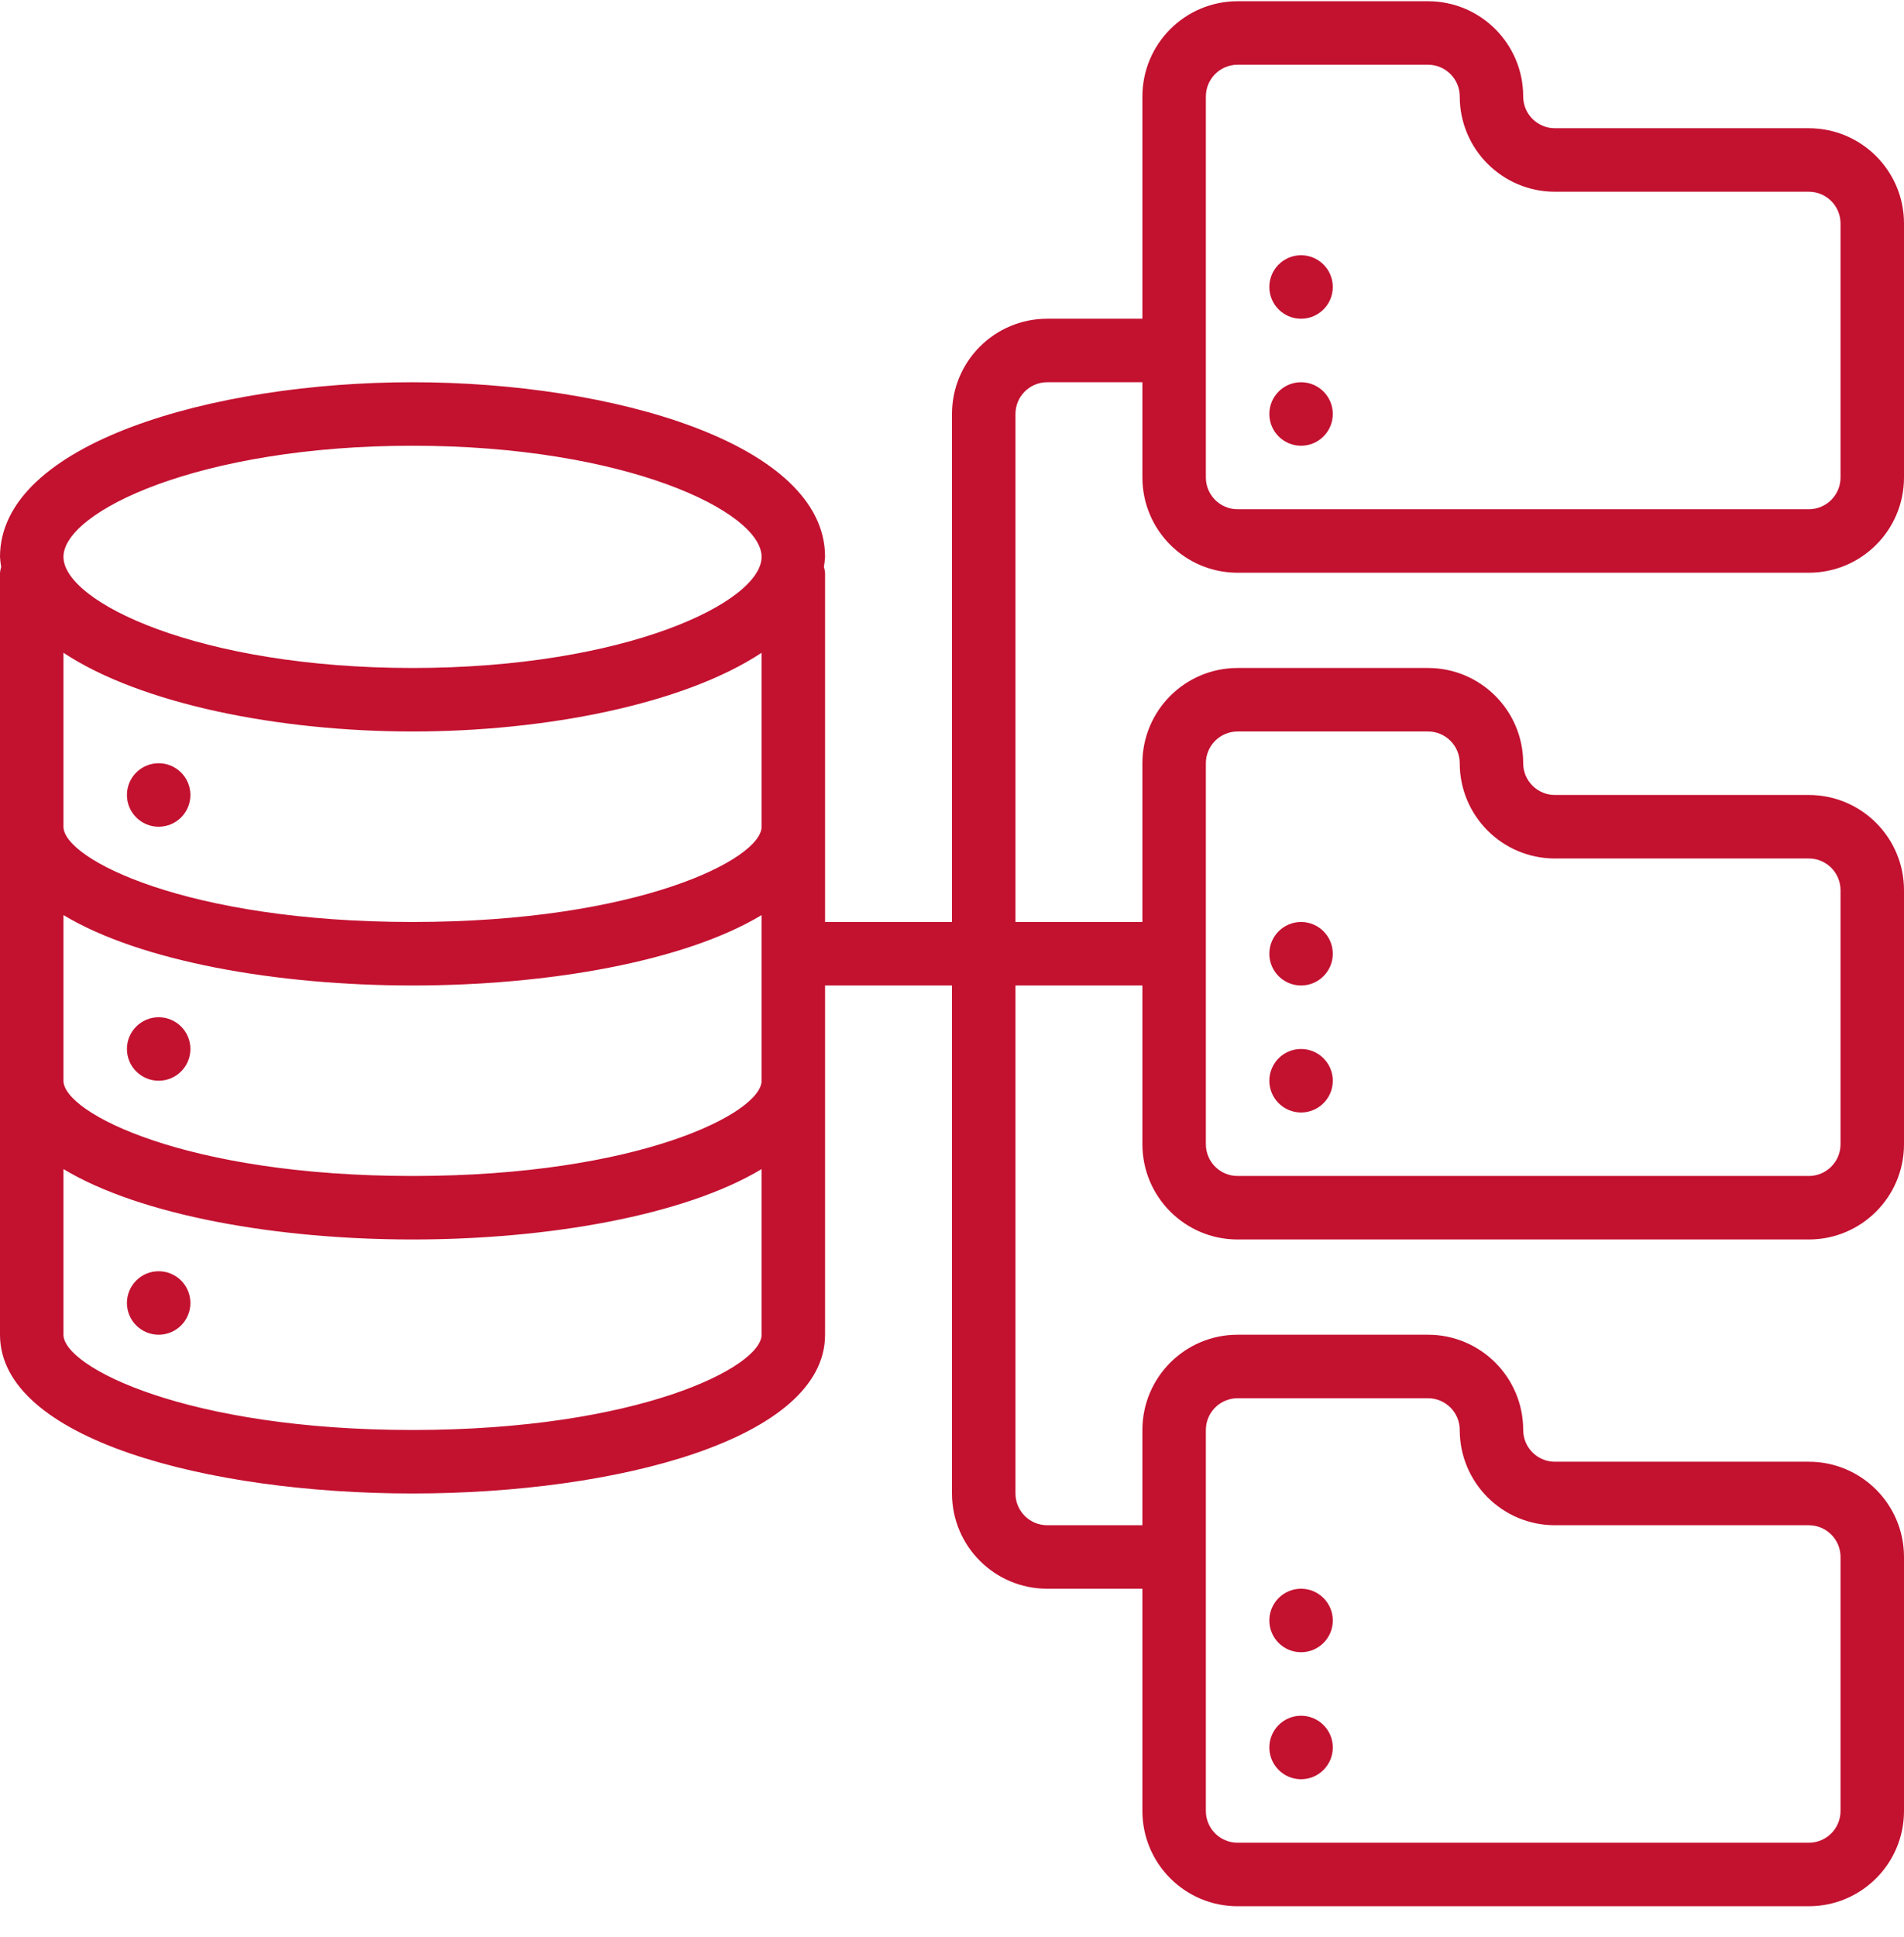 <svg xmlns="http://www.w3.org/2000/svg" width="60" height="61" viewBox="0 0 60 61" fill="none"><g clip-path="url(#clip0)"><path d="M5 26.039C5.552 26.039 6 25.591 6 25.039C6 24.487 5.552 24.039 5 24.039C4.448 24.039 4 24.487 4 25.039C4 25.591 4.448 26.039 5 26.039Z" fill="#C31130"></path><path d="M5 34.039C5.552 34.039 6 33.591 6 33.039C6 32.487 5.552 32.039 5 32.039C4.448 32.039 4 32.487 4 33.039C4 33.591 4.448 34.039 5 34.039Z" fill="#C31130"></path><path d="M5 42.039C5.552 42.039 6 41.591 6 41.039C6 40.487 5.552 40.039 5 40.039C4.448 40.039 4 40.487 4 41.039C4 41.591 4.448 42.039 5 42.039Z" fill="#C31130"></path><path d="M57 4.039H49C48.448 4.039 48 3.591 48 3.039C48 1.382 46.657 0.039 45 0.039H39C37.343 0.039 36 1.382 36 3.039V10.039H33C31.343 10.039 30 11.382 30 13.039V29.039H26V18.039C25.994 17.976 25.981 17.914 25.963 17.854C25.981 17.75 25.994 17.645 26 17.539C26 13.967 19.3 12.039 13 12.039C6.7 12.039 0 13.967 0 17.539C0.006 17.645 0.019 17.75 0.037 17.854C0.019 17.914 0.006 17.976 0 18.039V42.039C0 45.322 6.54 47.039 13 47.039C19.46 47.039 26 45.322 26 42.039V31.039H30V47.039C30 48.696 31.343 50.039 33 50.039H36V57.039C36 58.696 37.343 60.039 39 60.039H57C58.657 60.039 60 58.696 60 57.039V49.039C60 47.382 58.657 46.039 57 46.039H49C48.448 46.039 48 45.591 48 45.039C48 43.382 46.657 42.039 45 42.039H39C37.343 42.039 36 43.382 36 45.039V48.039H33C32.448 48.039 32 47.591 32 47.039V31.039H36V36.039C36 37.696 37.343 39.039 39 39.039H57C58.657 39.039 60 37.696 60 36.039V28.039C60 26.382 58.657 25.039 57 25.039H49C48.448 25.039 48 24.591 48 24.039C48 22.382 46.657 21.039 45 21.039H39C37.343 21.039 36 22.382 36 24.039V29.039H32V13.039C32 12.487 32.448 12.039 33 12.039H36V15.039C36 16.696 37.343 18.039 39 18.039H57C58.657 18.039 60 16.696 60 15.039V7.039C60 5.382 58.657 4.039 57 4.039ZM24 26.039C24 27.057 20.117 29.039 13 29.039C5.883 29.039 2 27.057 2 26.039V20.56C4.455 22.182 8.809 23.039 13 23.039C17.191 23.039 21.545 22.182 24 20.56V26.039ZM2 28.822C4.426 30.282 8.725 31.039 13 31.039C17.275 31.039 21.574 30.282 24 28.822V34.039C24 35.057 20.117 37.039 13 37.039C5.883 37.039 2 35.057 2 34.039V28.822ZM13 14.039C19.715 14.039 24 16.112 24 17.539C24 18.966 19.715 21.039 13 21.039C6.285 21.039 2 18.966 2 17.539C2 16.112 6.285 14.039 13 14.039ZM13 45.039C5.883 45.039 2 43.057 2 42.039V36.822C4.426 38.282 8.725 39.039 13 39.039C17.275 39.039 21.574 38.282 24 36.822V42.039C24 43.057 20.117 45.039 13 45.039ZM38 45.039C38 44.487 38.448 44.039 39 44.039H45C45.552 44.039 46 44.487 46 45.039C46 46.696 47.343 48.039 49 48.039H57C57.552 48.039 58 48.487 58 49.039V57.039C58 57.591 57.552 58.039 57 58.039H39C38.448 58.039 38 57.591 38 57.039V45.039ZM38 24.039C38 23.487 38.448 23.039 39 23.039H45C45.552 23.039 46 23.487 46 24.039C46 25.696 47.343 27.039 49 27.039H57C57.552 27.039 58 27.487 58 28.039V36.039C58 36.591 57.552 37.039 57 37.039H39C38.448 37.039 38 36.591 38 36.039V24.039ZM58 15.039C58 15.591 57.552 16.039 57 16.039H39C38.448 16.039 38 15.591 38 15.039V3.039C38 2.487 38.448 2.039 39 2.039H45C45.552 2.039 46 2.487 46 3.039C46 4.696 47.343 6.039 49 6.039H57C57.552 6.039 58 6.487 58 7.039V15.039Z" fill="#C31130"></path><path d="M41 14.039C41.552 14.039 42 13.591 42 13.039C42 12.487 41.552 12.039 41 12.039C40.448 12.039 40 12.487 40 13.039C40 13.591 40.448 14.039 41 14.039Z" fill="#C31130"></path><path d="M41 10.039C41.552 10.039 42 9.591 42 9.039C42 8.487 41.552 8.039 41 8.039C40.448 8.039 40 8.487 40 9.039C40 9.591 40.448 10.039 41 10.039Z" fill="#C31130"></path><path d="M41 35.039C41.552 35.039 42 34.591 42 34.039C42 33.487 41.552 33.039 41 33.039C40.448 33.039 40 33.487 40 34.039C40 34.591 40.448 35.039 41 35.039Z" fill="#C31130"></path><path d="M41 31.039C41.552 31.039 42 30.591 42 30.039C42 29.487 41.552 29.039 41 29.039C40.448 29.039 40 29.487 40 30.039C40 30.591 40.448 31.039 41 31.039Z" fill="#C31130"></path><path d="M41 56.039C41.552 56.039 42 55.591 42 55.039C42 54.487 41.552 54.039 41 54.039C40.448 54.039 40 54.487 40 55.039C40 55.591 40.448 56.039 41 56.039Z" fill="#C31130"></path><path d="M41 52.039C41.552 52.039 42 51.591 42 51.039C42 50.487 41.552 50.039 41 50.039C40.448 50.039 40 50.487 40 51.039C40 51.591 40.448 52.039 41 52.039Z" fill="#C31130"></path></g><defs><clipPath id="clip0"><rect width="60" height="60" fill="white" transform="translate(0 0.039)"></rect></clipPath></defs></svg>